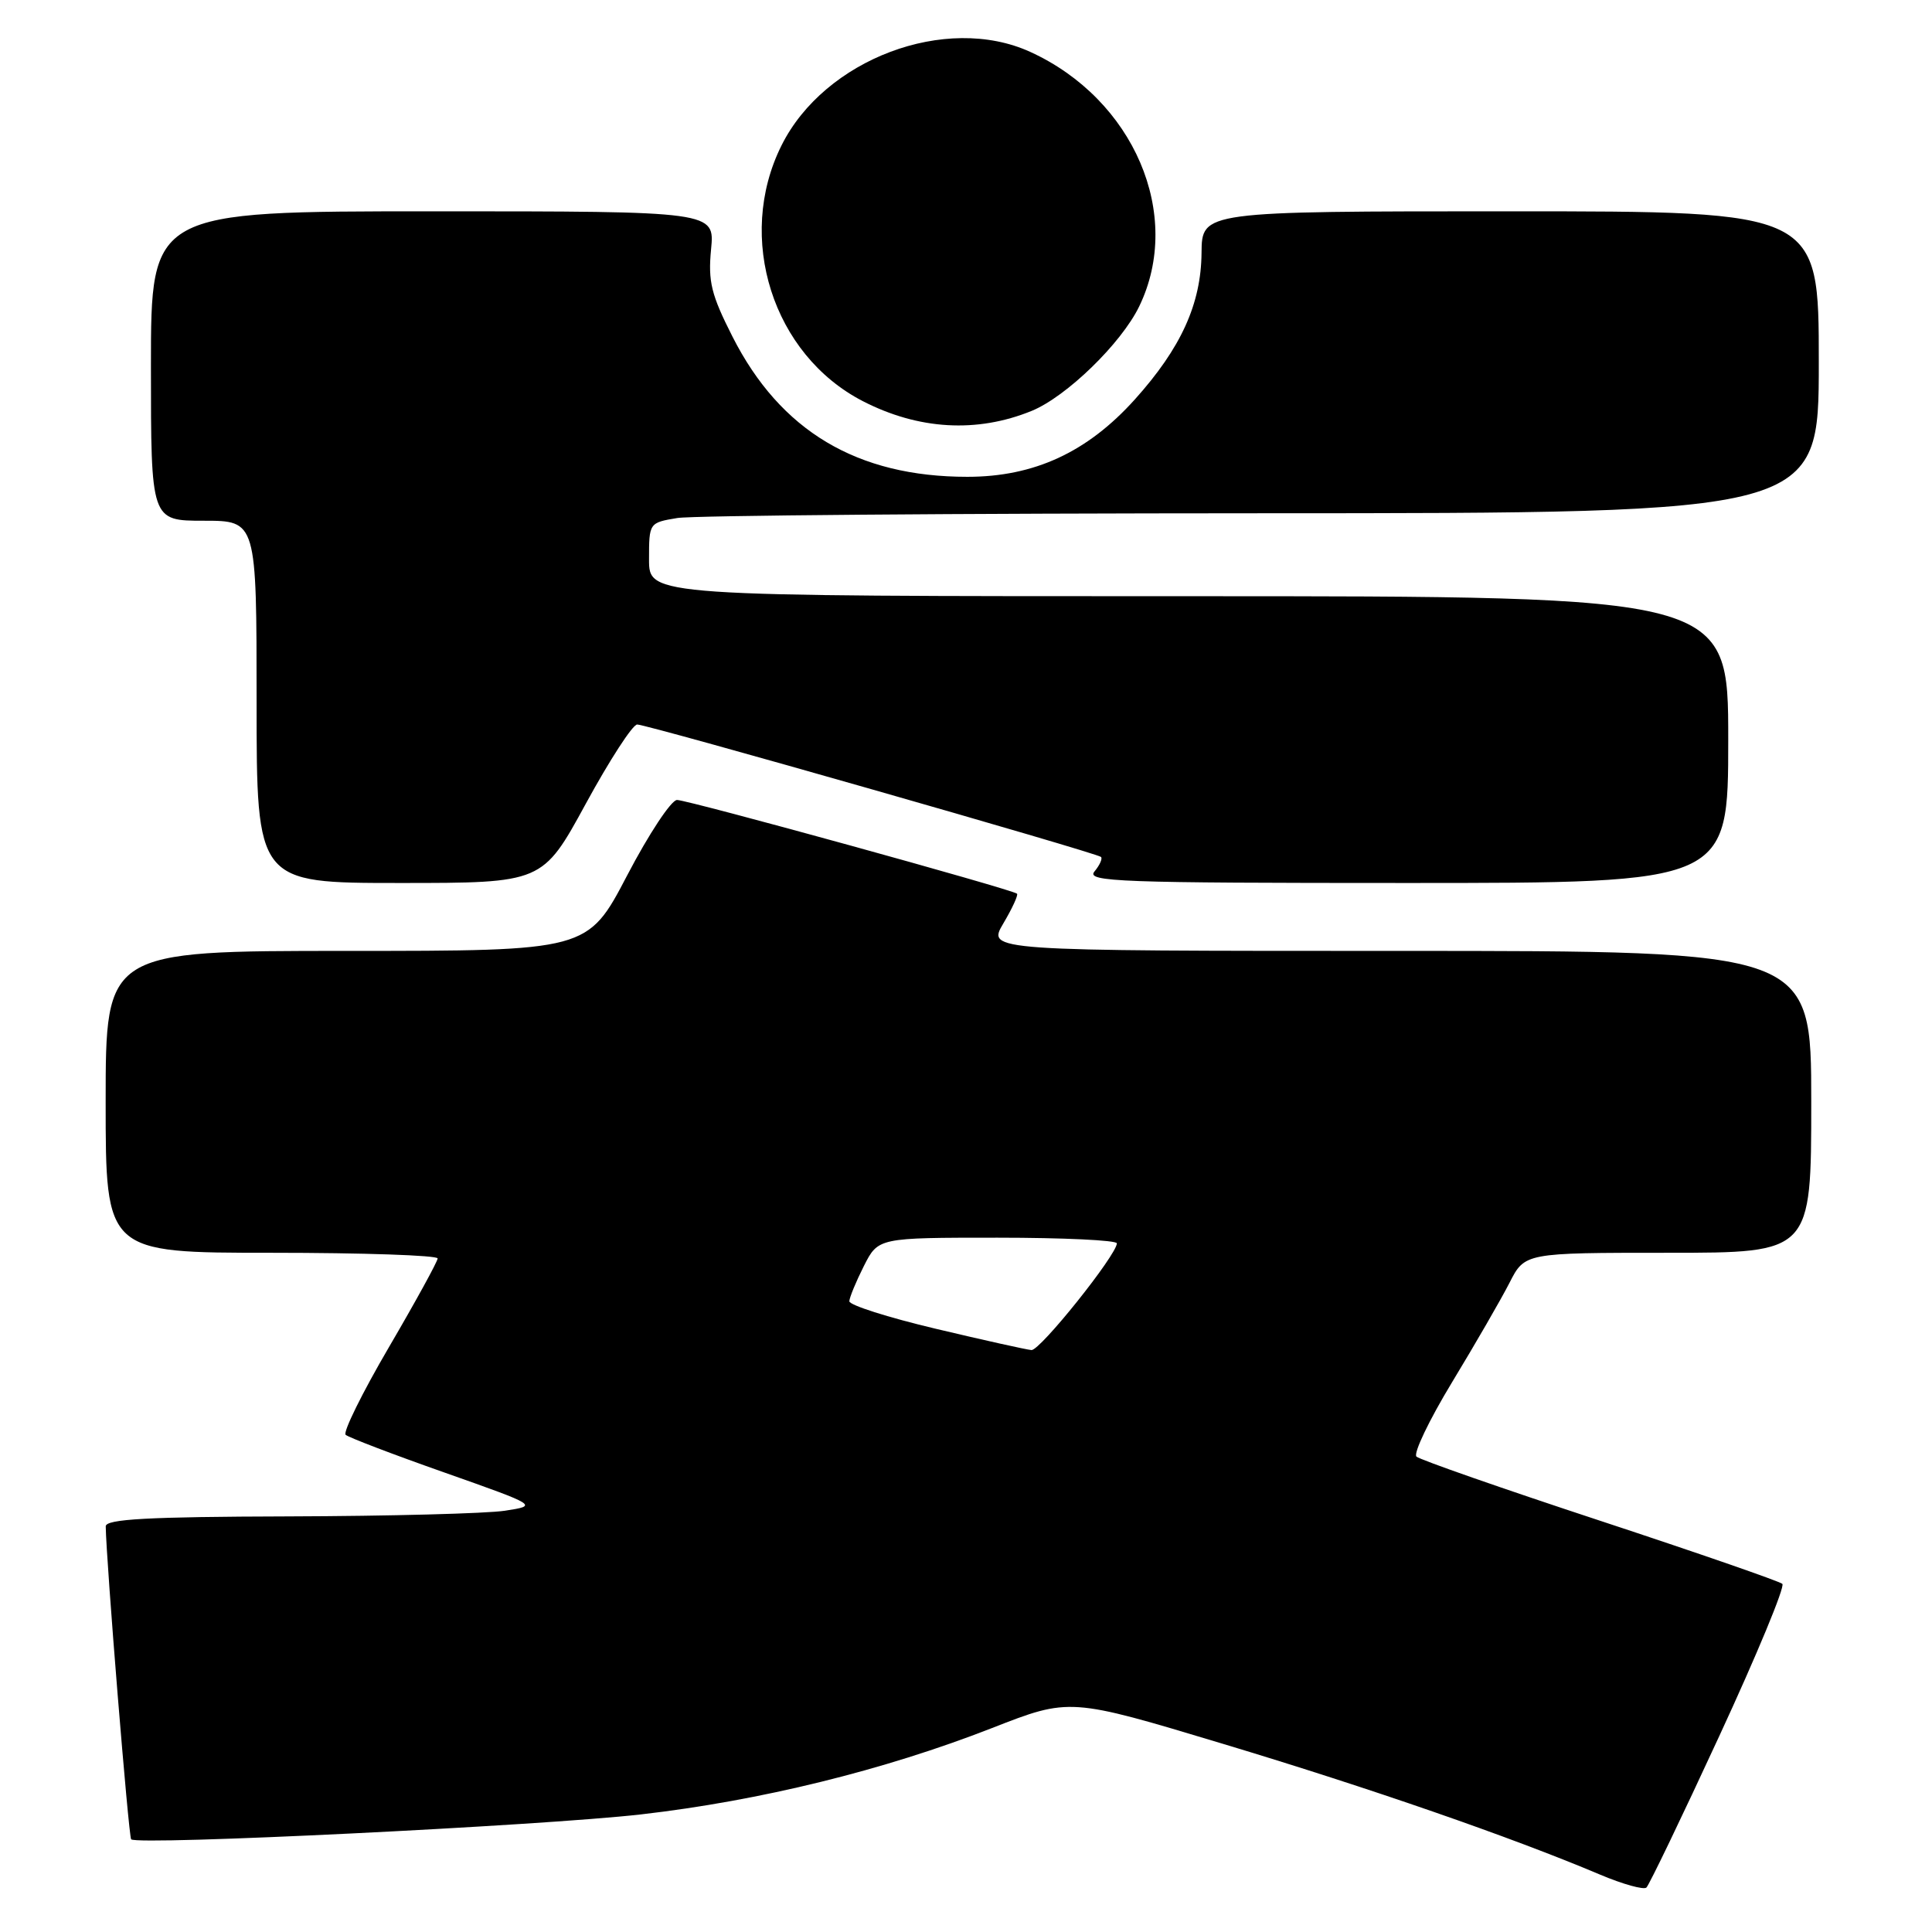<?xml version="1.0" encoding="UTF-8" standalone="no"?>
<!DOCTYPE svg PUBLIC "-//W3C//DTD SVG 1.1//EN" "http://www.w3.org/Graphics/SVG/1.1/DTD/svg11.dtd" >
<svg xmlns="http://www.w3.org/2000/svg" xmlns:xlink="http://www.w3.org/1999/xlink" version="1.1" viewBox="0 0 256 256">
 <g >
 <path fill="currentColor"
d=" M 227.83 230.00 C 232.79 219.28 236.55 210.22 236.17 209.87 C 235.80 209.53 224.93 205.76 212.00 201.50 C 199.07 197.24 188.13 193.42 187.69 193.01 C 187.24 192.61 189.37 188.16 192.42 183.13 C 195.47 178.10 198.89 172.18 200.01 169.99 C 202.04 166.00 202.04 166.00 221.02 166.00 C 240.00 166.00 240.00 166.00 240.00 146.00 C 240.00 126.00 240.00 126.00 185.40 126.00 C 130.80 126.00 130.80 126.00 132.94 122.37 C 134.12 120.38 134.94 118.60 134.76 118.42 C 134.20 117.87 91.17 106.00 89.71 106.00 C 88.95 106.00 85.97 110.50 83.10 116.00 C 77.87 126.00 77.87 126.00 45.93 126.00 C 14.00 126.00 14.00 126.00 14.00 146.00 C 14.00 166.00 14.00 166.00 36.00 166.00 C 48.10 166.00 57.99 166.34 57.99 166.75 C 57.98 167.16 55.08 172.45 51.54 178.50 C 48.00 184.55 45.42 189.78 45.80 190.12 C 46.19 190.47 52.08 192.72 58.90 195.12 C 71.30 199.50 71.30 199.50 66.90 200.18 C 64.48 200.55 51.59 200.89 38.25 200.93 C 19.55 200.98 14.00 201.29 14.01 202.25 C 14.07 206.80 17.04 243.37 17.38 243.72 C 18.21 244.55 71.66 241.93 84.92 240.42 C 100.71 238.61 117.16 234.56 131.46 228.97 C 141.74 224.95 141.74 224.95 161.99 231.05 C 181.40 236.89 200.28 243.43 212.00 248.39 C 215.03 249.67 217.80 250.44 218.16 250.11 C 218.52 249.77 222.88 240.72 227.83 230.00 Z  M 77.62 106.50 C 80.77 100.72 83.83 96.00 84.43 96.00 C 85.80 96.00 145.34 113.01 145.89 113.55 C 146.11 113.77 145.72 114.64 145.02 115.48 C 143.89 116.84 148.30 117.00 186.38 117.00 C 229.00 117.00 229.00 117.00 229.00 98.00 C 229.00 79.00 229.00 79.00 157.50 79.00 C 86.00 79.00 86.00 79.00 86.00 74.13 C 86.00 69.28 86.01 69.26 89.75 68.64 C 91.81 68.30 126.69 68.02 167.25 68.01 C 241.00 68.00 241.00 68.00 241.00 48.00 C 241.00 28.00 241.00 28.00 200.13 28.00 C 159.26 28.00 159.26 28.00 159.21 33.51 C 159.15 40.28 156.49 46.12 150.37 52.93 C 144.08 59.92 137.04 63.18 128.18 63.18 C 113.57 63.18 103.40 57.11 97.06 44.61 C 94.24 39.05 93.81 37.32 94.22 33.04 C 94.71 28.00 94.71 28.00 57.35 28.00 C 20.00 28.00 20.00 28.00 20.00 48.50 C 20.00 69.00 20.00 69.00 27.00 69.00 C 34.00 69.00 34.00 69.00 34.00 93.00 C 34.00 117.00 34.00 117.00 52.95 117.00 C 71.89 117.00 71.89 117.00 77.62 106.50 Z  M 136.69 54.45 C 141.30 52.57 148.57 45.51 150.95 40.60 C 156.82 28.48 150.25 13.14 136.50 6.87 C 125.33 1.78 109.25 7.83 103.55 19.28 C 97.45 31.51 102.39 47.01 114.34 53.16 C 121.71 56.95 129.45 57.40 136.69 54.45 Z  M 124.00 176.07 C 117.67 174.57 112.52 172.93 112.54 172.42 C 112.56 171.92 113.43 169.81 114.47 167.75 C 116.37 164.00 116.37 164.00 132.19 164.00 C 140.88 164.00 148.00 164.34 147.99 164.75 C 147.97 166.28 137.80 179.00 136.67 178.89 C 136.03 178.84 130.32 177.57 124.00 176.07 Z "/>
</g>
</svg>